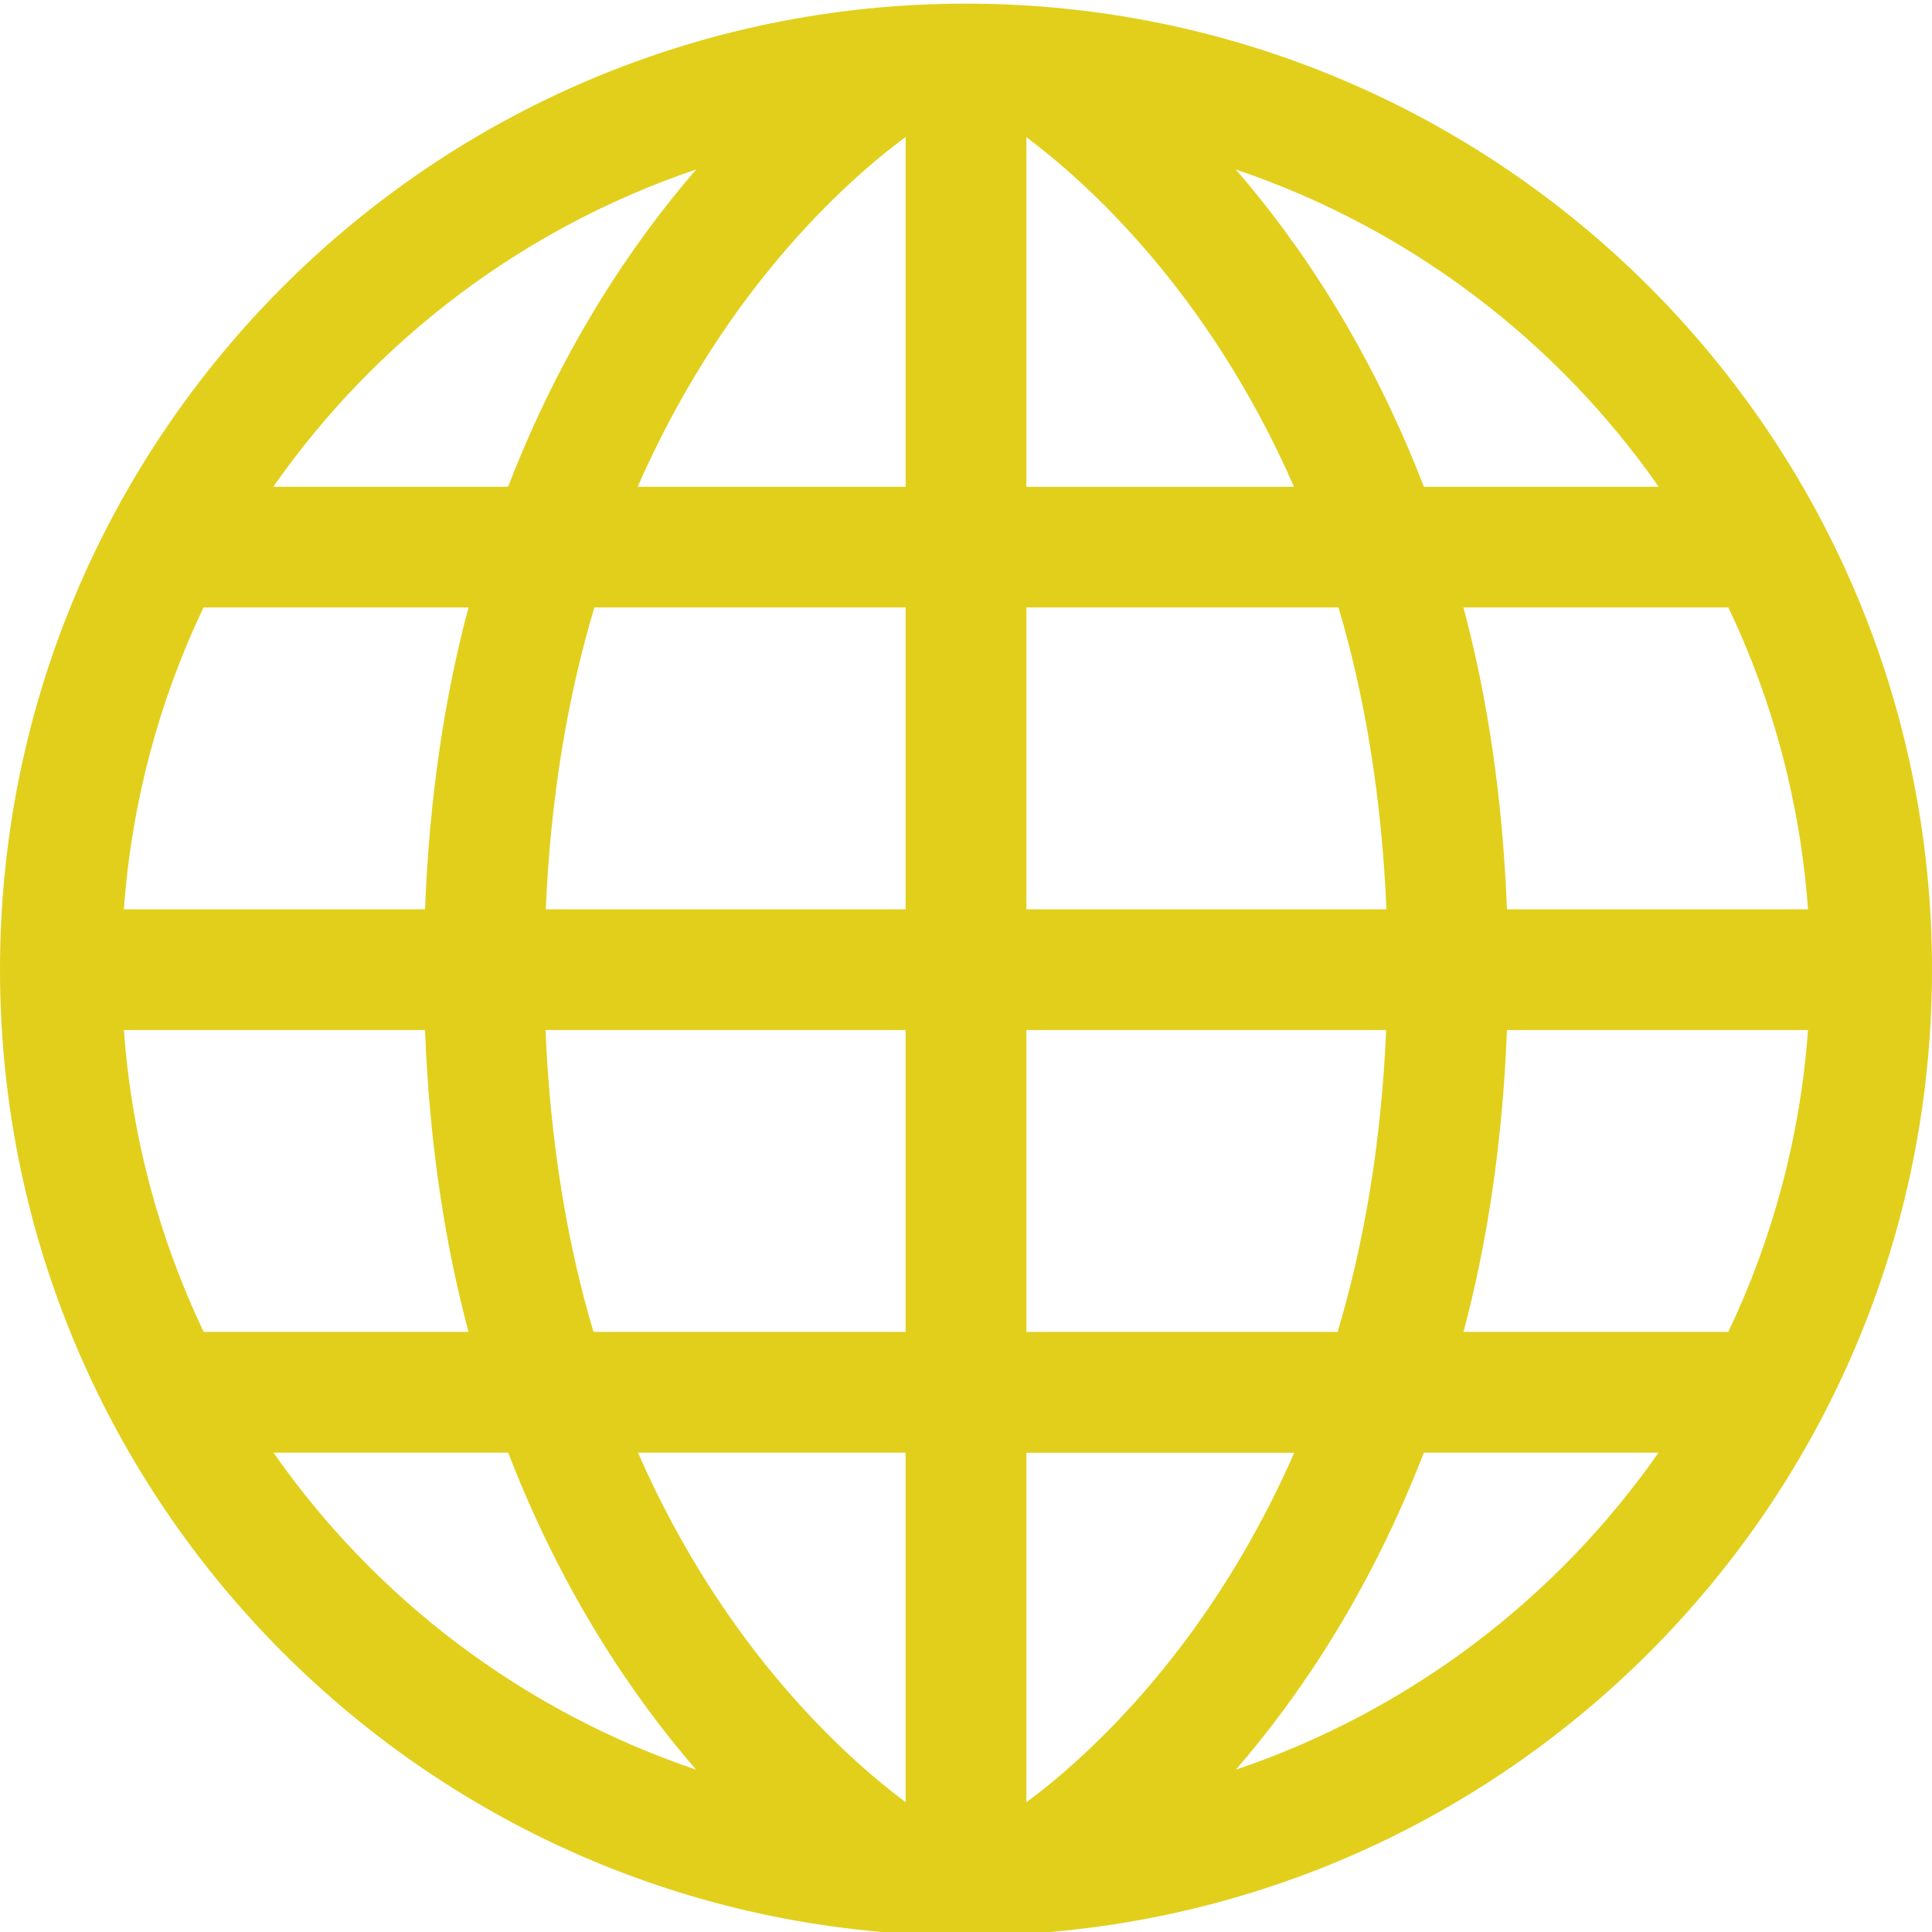 <svg width="32" height="32" xmlns="http://www.w3.org/2000/svg">

 <g>
  <title>background</title>
  <rect fill="none" id="canvas_background" height="402" width="582" y="-1" x="-1"/>
 </g>
 <g>
  <title>Layer 1</title>
  <rect id="svg_1" y="0" x="0" width="32" height="32" fill="none"/>
  <path fill="#e2cf1c" id="svg_2" d="m15.999,0.06c-8.835,0.002 -15.997,7.164 -15.999,15.999c0.002,8.838 7.164,16 15.999,16.001c8.838,-0.002 16,-7.163 16.001,-16.001c-0.001,-8.835 -7.163,-15.997 -16.001,-15.999zm-13.947,17.001l4.988,0c0.071,1.859 0.326,3.527 0.72,4.999l-4.387,0c-0.731,-1.534 -1.191,-3.217 -1.321,-4.999zm14.948,-8.999l0,-5.79c0.941,0.705 2.991,2.501 4.433,5.791l-4.433,0l0,-0.001zm5.169,1.999c0.428,1.437 0.714,3.105 0.795,5l-5.964,0l0,-5l5.169,0zm-7.623,-7.436c0.174,-0.144 0.322,-0.258 0.454,-0.356l0,5.793l-4.438,0c0.528,-1.203 1.137,-2.208 1.743,-3.033c0.82,-1.114 1.638,-1.901 2.241,-2.404zm0.454,7.436l0,5l-5.96,0c0.081,-1.904 0.374,-3.563 0.805,-5l5.155,0zm-7.96,5l-4.988,0c0.129,-1.781 0.588,-3.466 1.319,-5l4.389,0c-0.394,1.473 -0.649,3.142 -0.72,5zm1.995,2l5.965,0l0,4.999l-5.17,0c-0.428,-1.436 -0.714,-3.104 -0.795,-4.999zm5.965,7l0,5.789c-0.94,-0.704 -2.991,-2.499 -4.433,-5.789l4.433,0zm2.453,5.435c-0.173,0.144 -0.322,0.257 -0.453,0.356l0,-5.79l4.437,0c-0.527,1.202 -1.137,2.206 -1.743,3.031c-0.819,1.112 -1.638,1.901 -2.241,2.403zm-0.453,-7.436l0,-4.999l5.959,0c-0.081,1.903 -0.374,3.562 -0.804,4.999l-5.155,0zm7.96,-4.999l4.986,0c-0.129,1.781 -0.589,3.465 -1.32,4.999l-4.386,0c0.393,-1.472 0.648,-3.14 0.72,-4.999zm0,-2c-0.072,-1.859 -0.326,-3.527 -0.721,-5l4.388,0c0.731,1.534 1.191,3.219 1.319,5l-4.986,0zm2.513,-6.999l-3.889,0c-0.881,-2.28 -2.037,-4.012 -3.116,-5.255c2.864,0.967 5.309,2.827 7.005,5.255zm-15.942,-5.255c-1.078,1.244 -2.235,2.976 -3.115,5.255l-3.889,0c1.697,-2.428 4.142,-4.288 7.004,-5.255zm-7.001,21.254l3.887,0c0.879,2.276 2.034,4.007 3.112,5.25c-2.86,-0.966 -5.303,-2.824 -6.999,-5.25zm15.94,5.25c1.078,-1.243 2.233,-2.974 3.113,-5.25l3.887,0c-1.696,2.426 -4.139,4.284 -7,5.25z"/>
 </g>
</svg>